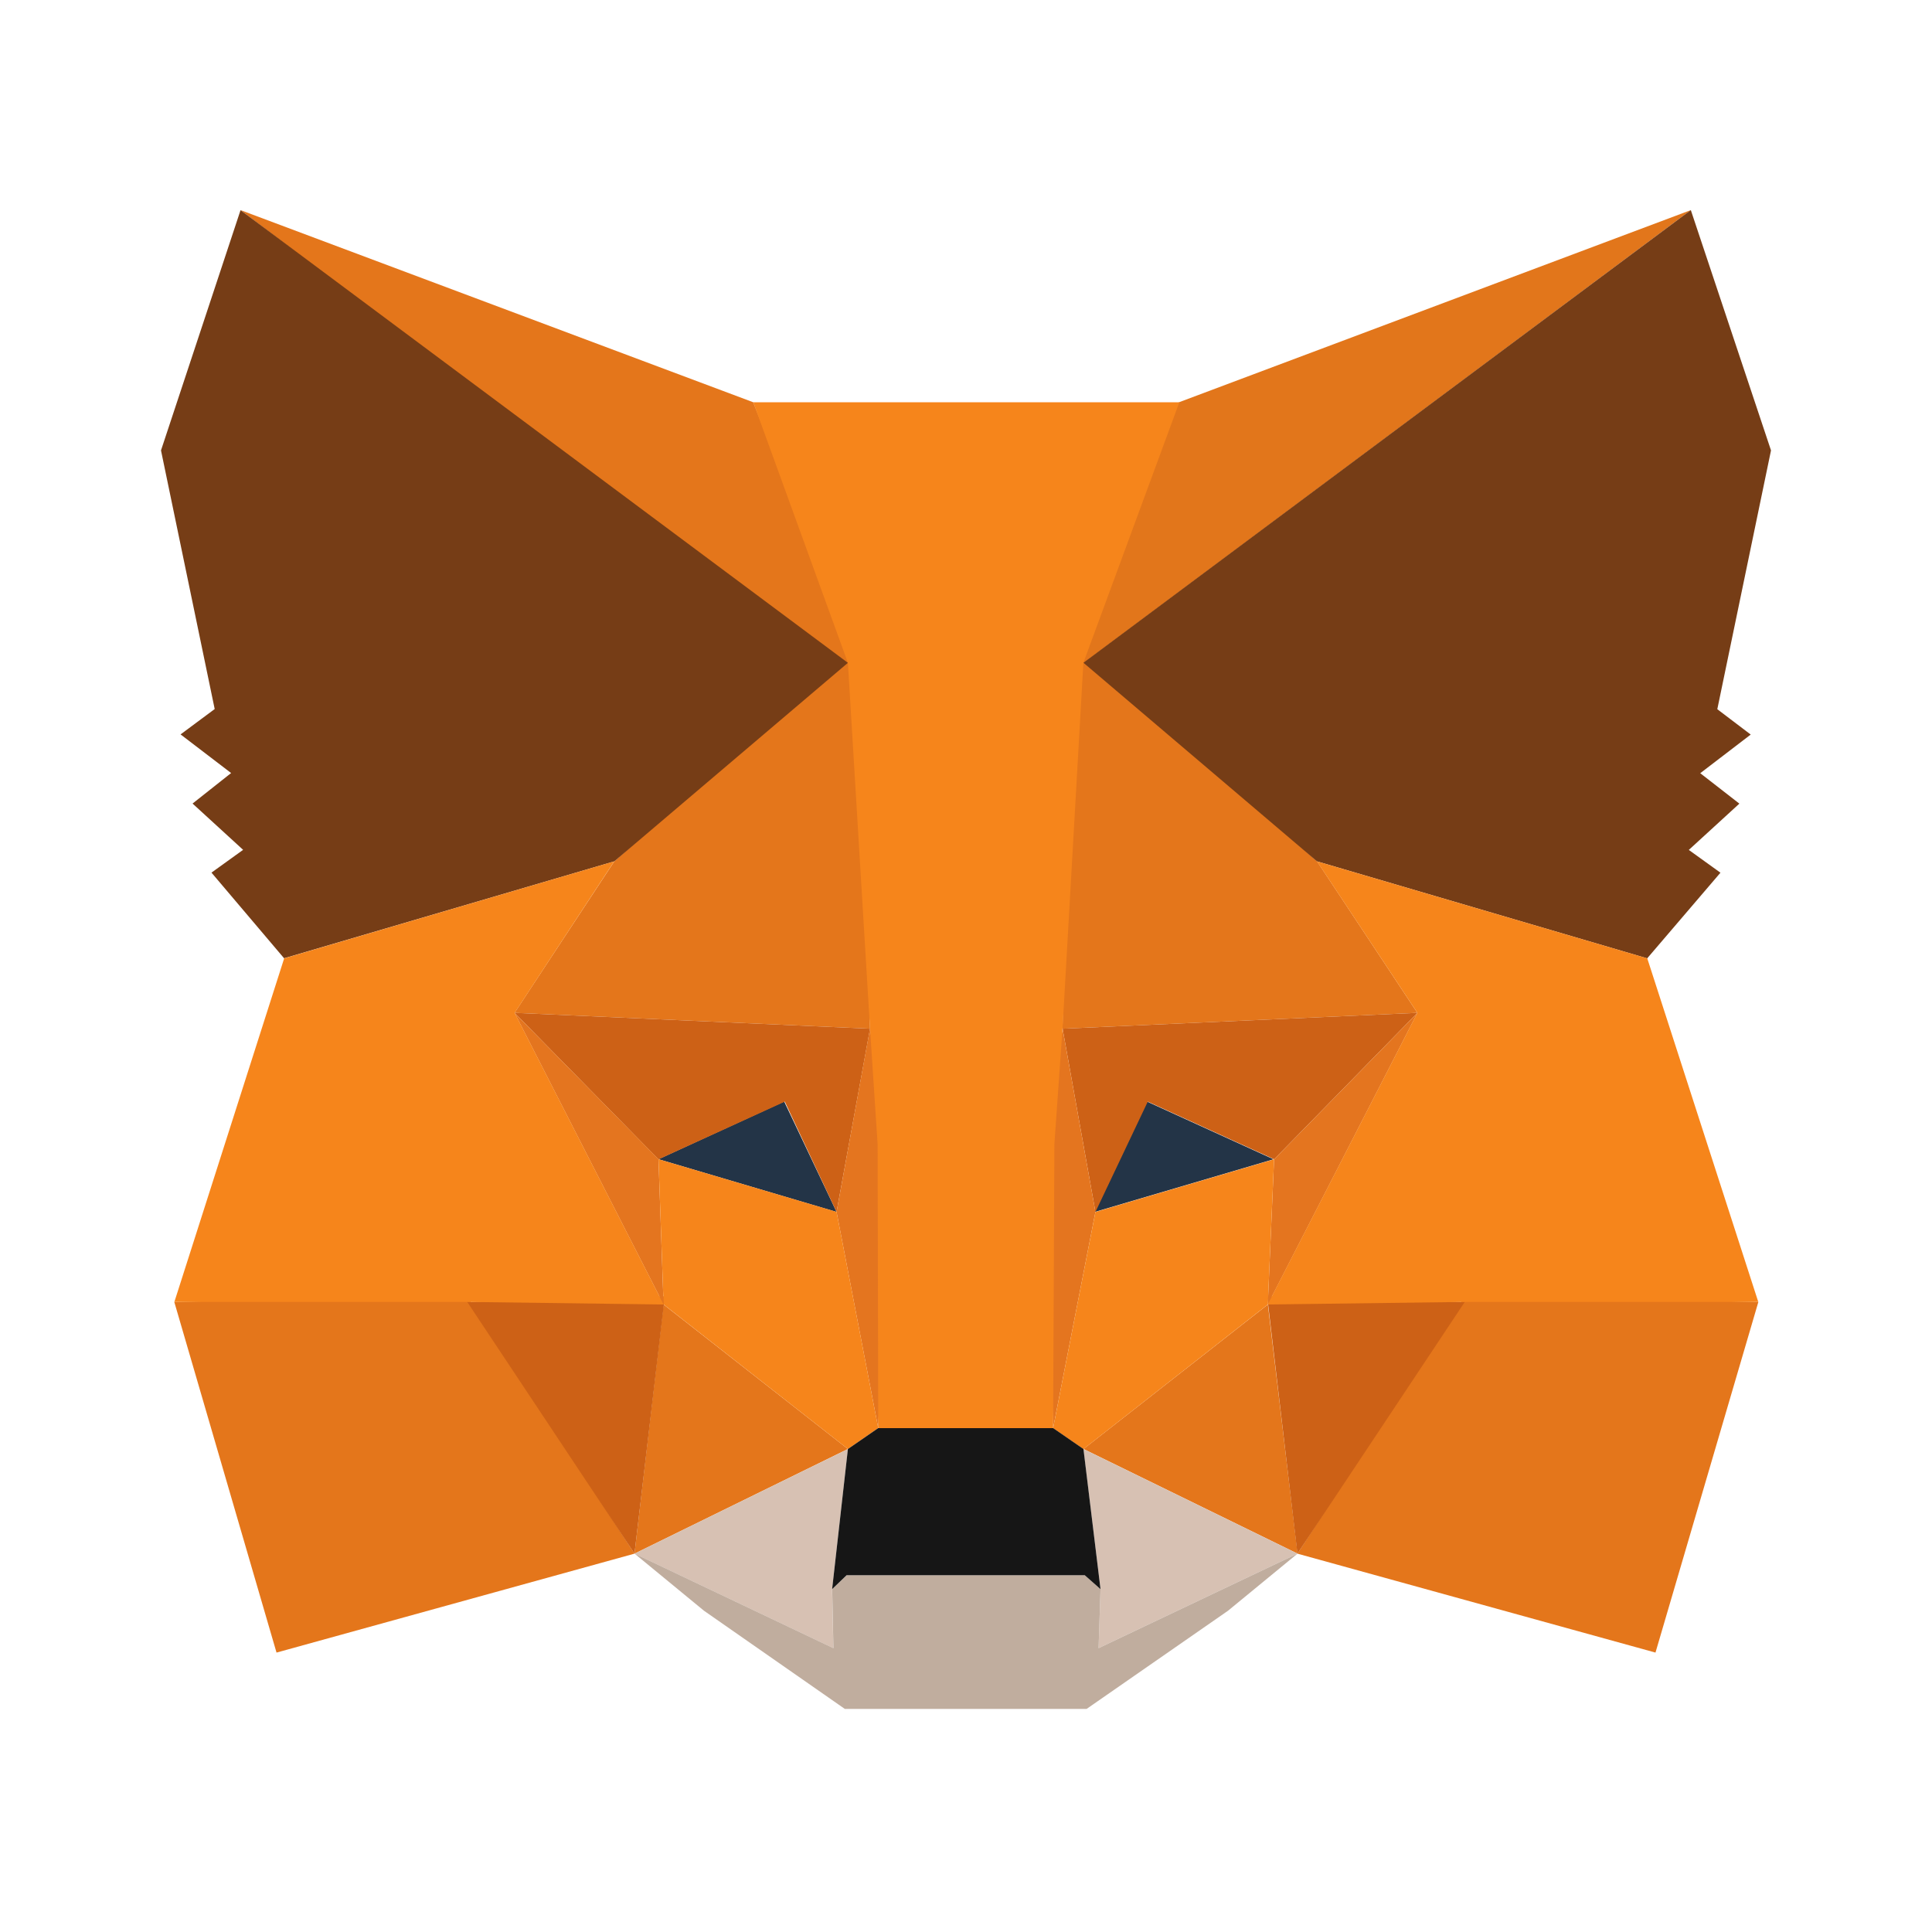 <svg xmlns="http://www.w3.org/2000/svg" fill="none" viewBox="0 0 24 24"><path fill="#E2761B" d="M21.004 2.61 13.2 8.432l1.443-3.434z"/><path fill="#E4761B" d="m2.988 2.61 7.741 5.876-1.372-3.489zm15.208 13.492L16.117 19.3l4.448 1.229 1.278-4.356zm-16.031.071 1.27 4.356L7.882 19.3l-2.078-3.198z"/><path fill="#E4761B" d="m7.631 10.7-1.239 1.882 4.416.197-.157-4.765zm8.73 0L13.3 7.959l-.101 4.82 4.408-.197zm-8.479 8.6 2.651-1.3-2.29-1.795zM13.46 18l2.659 1.3-.369-3.095z"/><path fill="#D7C1B3" d="m16.118 19.3-2.66-1.3.213 1.741-.024.733zm-8.236 0 2.47 1.174-.015-.733.196-1.74z"/><path fill="#233447" d="M10.392 15.055 8.18 14.4l1.561-.717zm3.208 0 .65-1.37 1.57.716z"/><path fill="#CD6116" d="m7.882 19.3.377-3.198-2.455.071zm7.859-3.198.376 3.198 2.079-3.127zm1.867-3.52-4.408.197.408 2.276.65-1.37 1.57.716zm-9.428 1.82 1.569-.717.643 1.37.416-2.276-4.416-.197z"/><path fill="#E4751F" d="m6.392 12.582 1.851 3.623L8.18 14.4zm9.435 1.82-.078 1.803 1.859-3.623zm-5.02-1.623-.415 2.276.518 2.686.117-3.537zm2.393 0-.212 1.417.094 3.545.526-2.686z"/><path fill="#F6851B" d="m13.608 15.055-.526 2.686.377.26 2.29-1.796.078-1.804zM8.18 14.4l.063 1.804L10.533 18l.377-.26-.518-2.686z"/><path fill="#C0AD9E" d="m13.647 20.474.024-.733-.196-.173h-2.957l-.18.173.015.733-2.47-1.174.862.709 1.75 1.22h3.003l1.757-1.22.863-.709z"/><path fill="#161616" d="m13.459 18-.377-.26H10.91l-.377.26-.196 1.741.18-.173h2.958l.196.173z"/><path fill="#763D16" d="M21.333 8.81 22 5.595l-.996-2.985-7.545 5.623L16.36 10.7l4.102 1.205.91-1.064-.393-.283.628-.575-.486-.378.627-.48zM2 5.595l.667 3.213-.424.315.628.48-.479.379.628.575-.393.283.902 1.064L7.631 10.7l2.902-2.466-7.545-5.623z"/><path fill="#F6851B" d="M20.463 11.905 16.36 10.7l1.247 1.882-1.86 3.623 2.448-.032h3.647zM7.63 10.7l-4.1 1.205-1.364 4.268h3.639l2.439.032-1.851-3.623zm5.569 2.079.259-4.545 1.192-3.237H9.357l1.176 3.237.275 4.545.094 1.433.008 3.529h2.172l.016-3.529z"/></svg>
